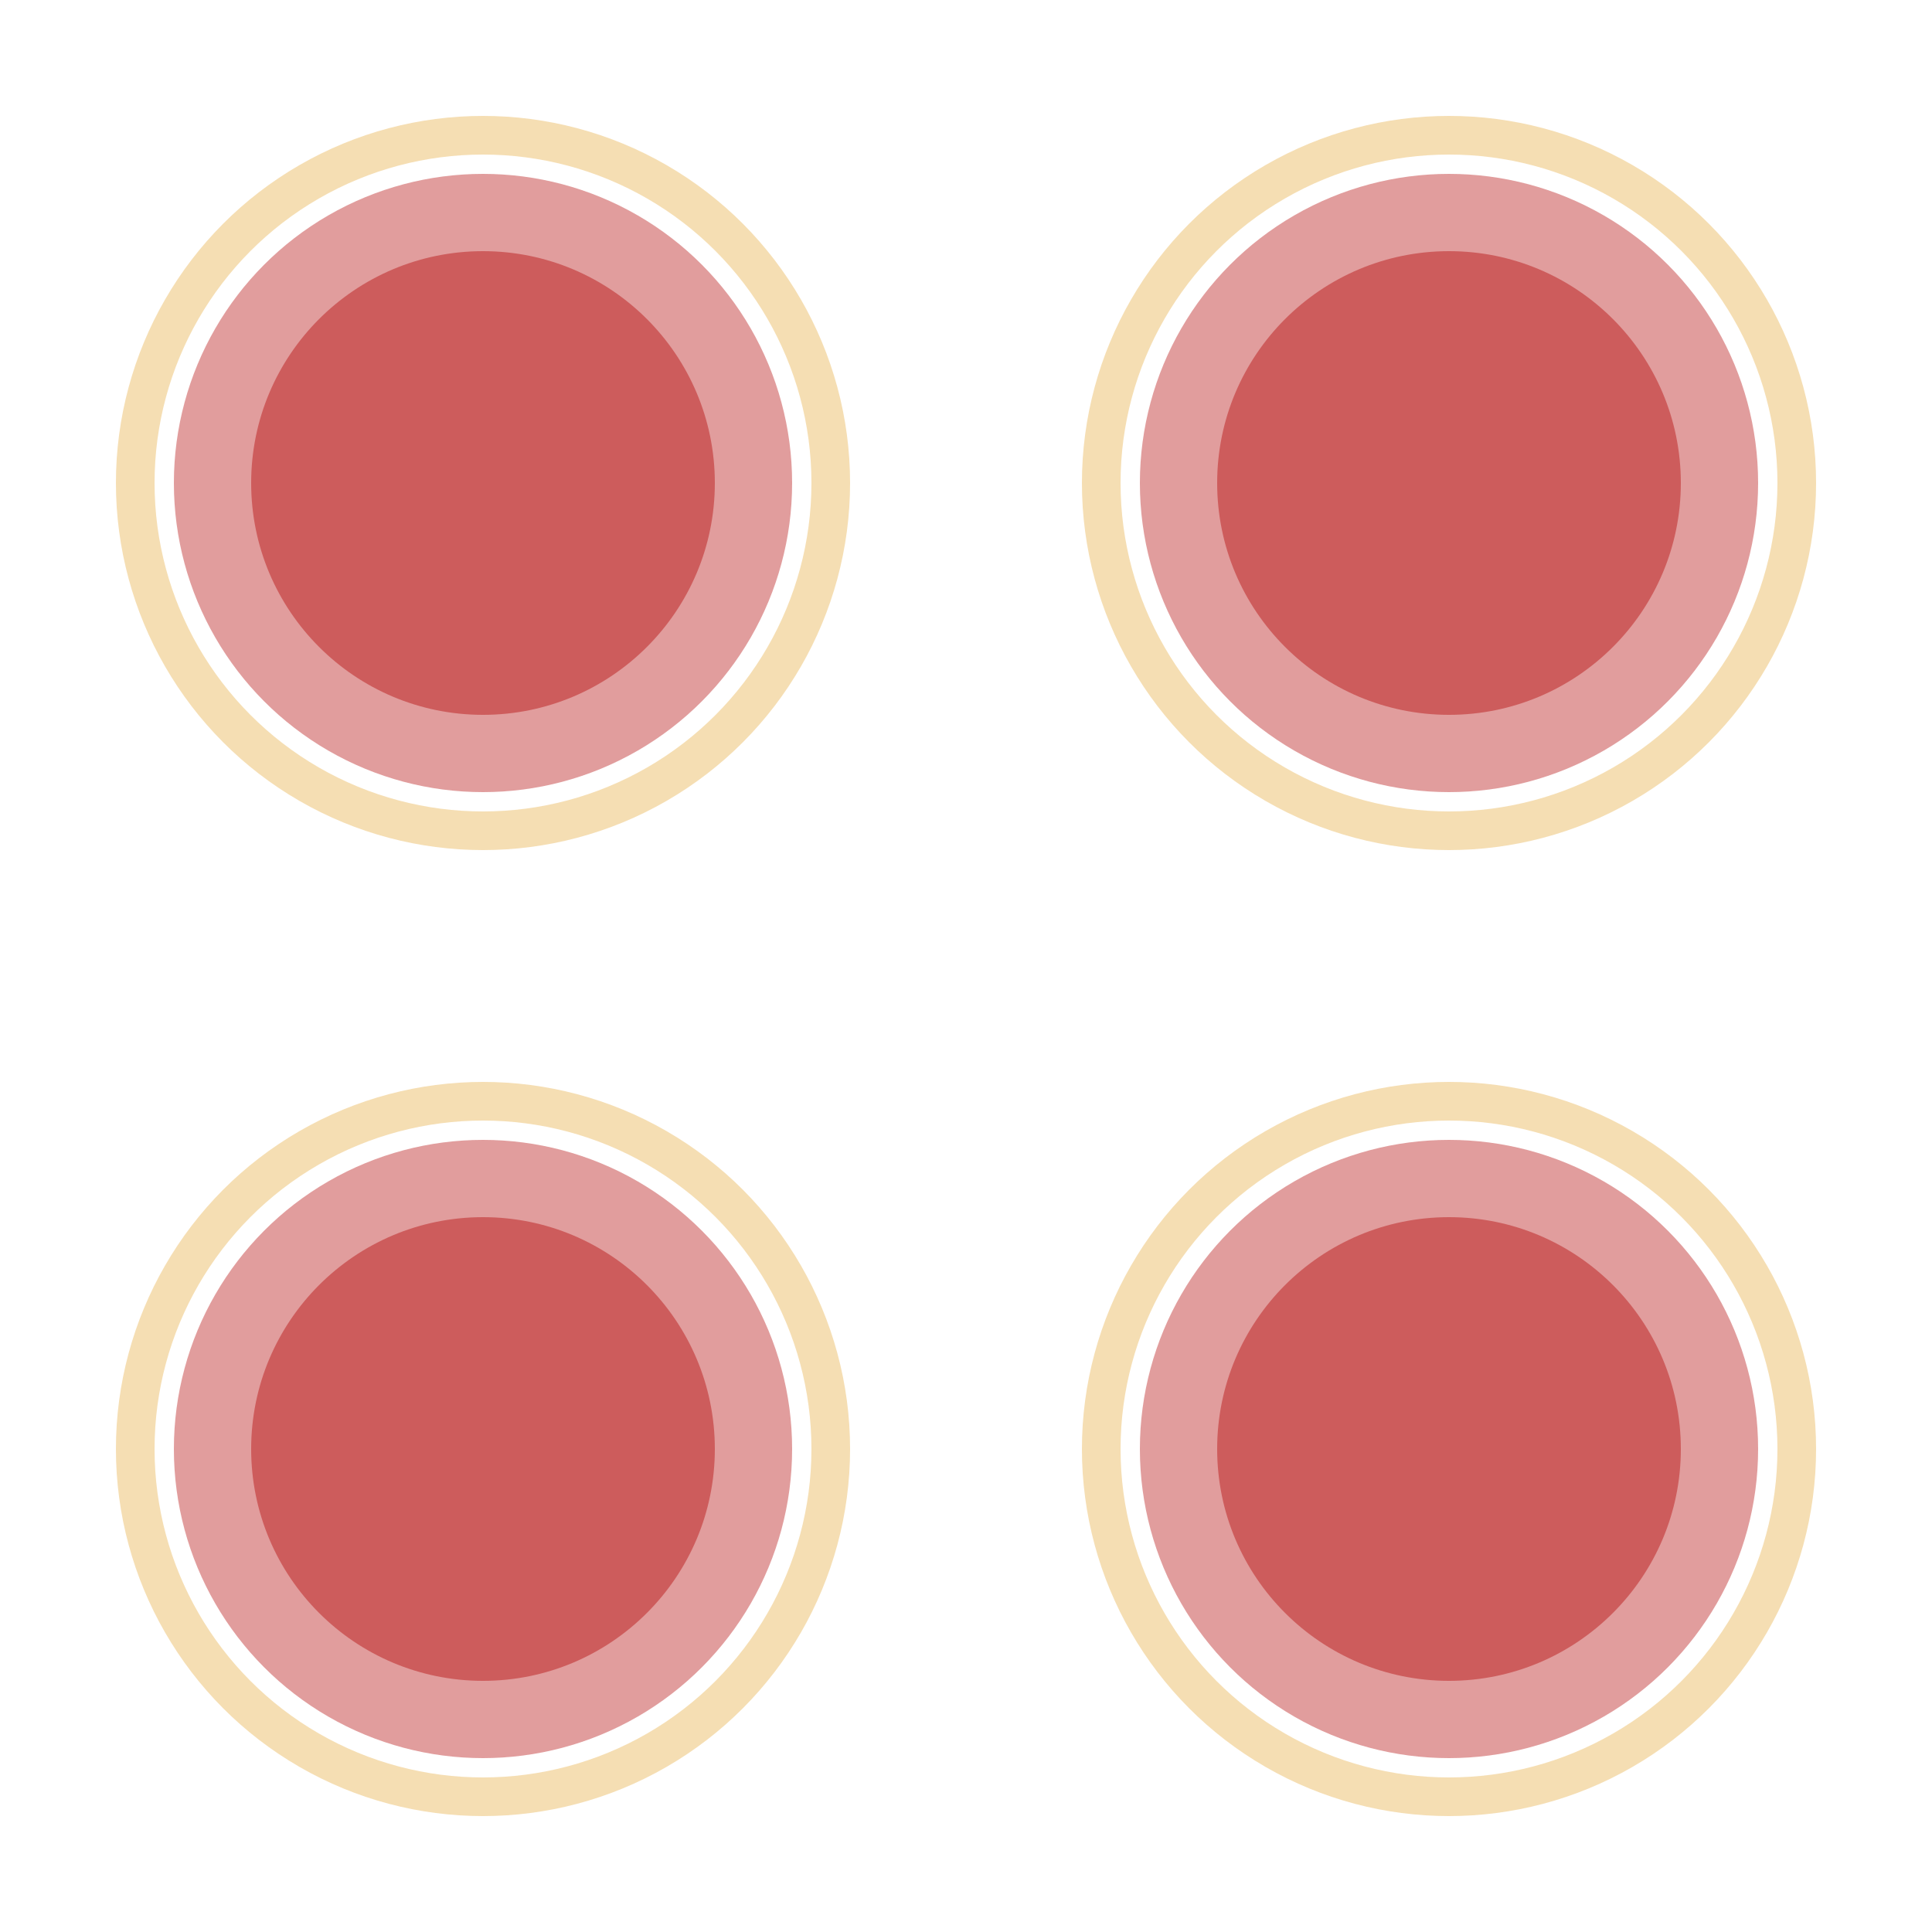 <svg xmlns="http://www.w3.org/2000/svg" xmlns:xlink="http://www.w3.org/1999/xlink" width="50" height="50" version="1.1" viewBox="0 0 50 50"><g id="r1" fill="#cd5c5c"><circle cx="12.5" cy="12.5" r="6"/><circle cx="12.5" cy="12.5" r="8" fill-opacity=".6"/><circle cx="12.5" cy="12.5" r="9" fill="none" stroke="wheat"/></g><use x="25" xlink:href="#r1"/><use y="25" xlink:href="#r1"/><use x="25" y="25" xlink:href="#r1"/></svg>